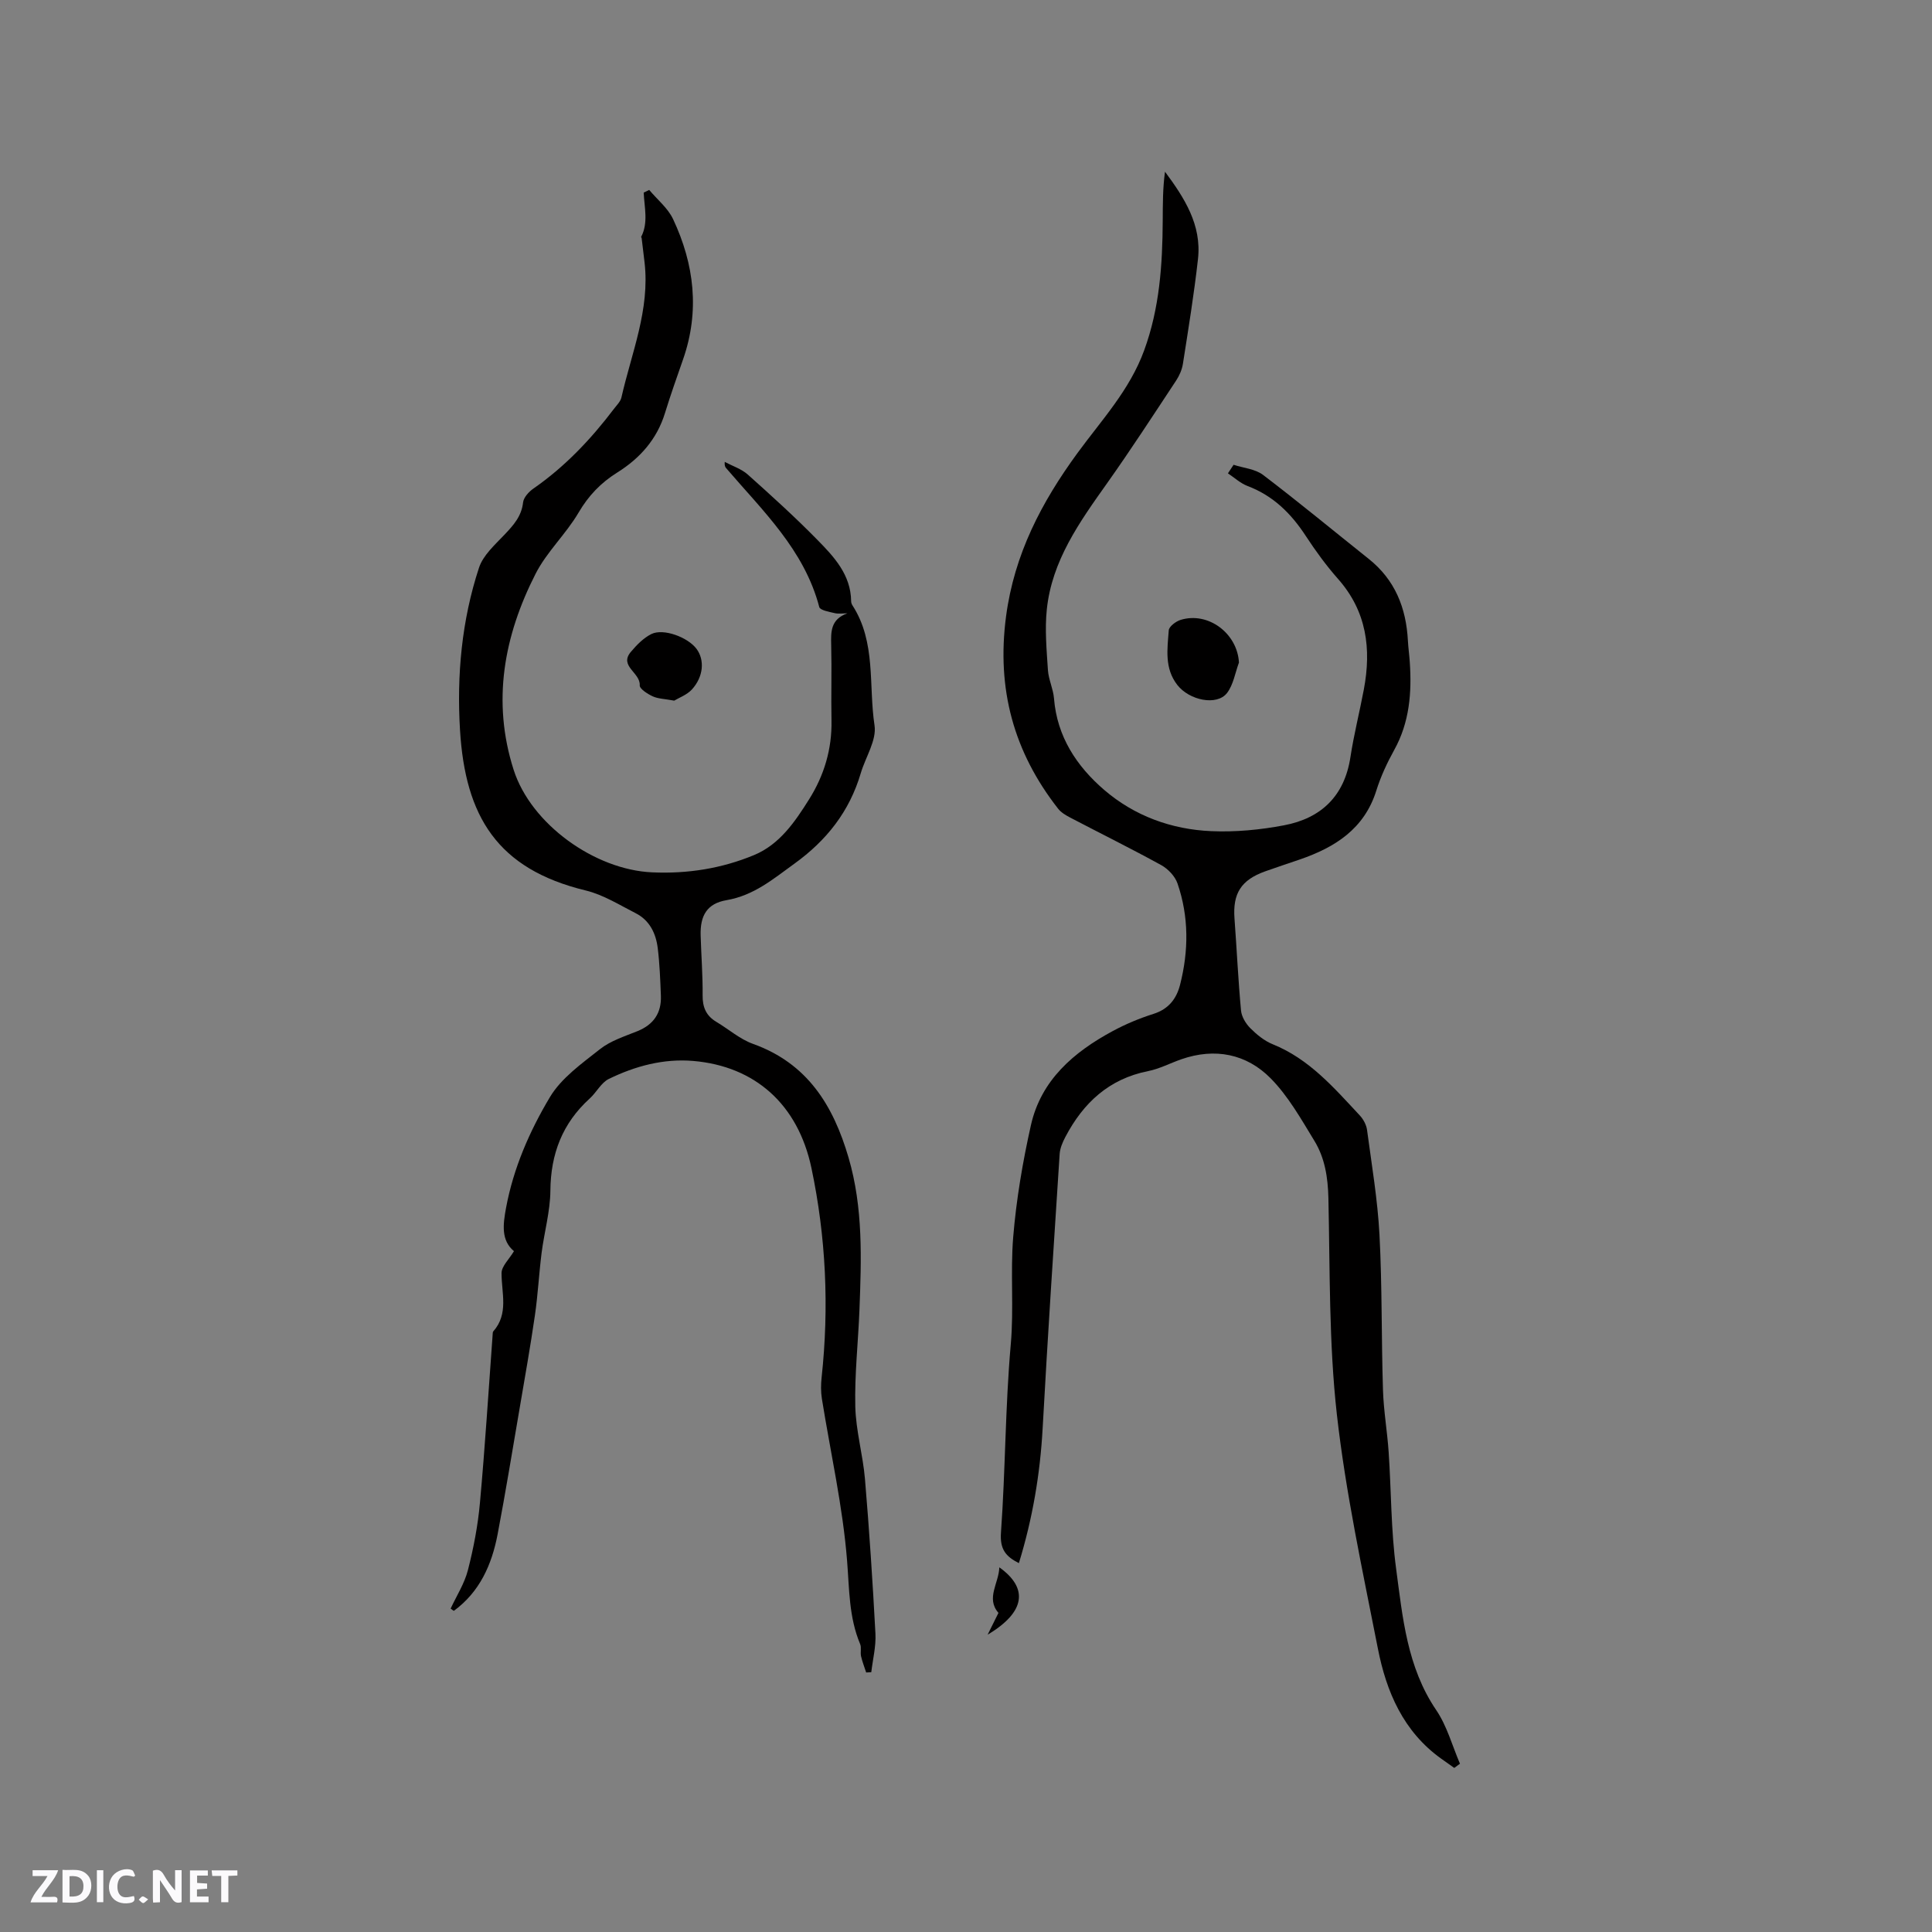 <svg enable-background="new 0 0 400 400" viewBox="0 0 400 400" xmlns="http://www.w3.org/2000/svg"><rect x="0" y="0" width="400" height="400" fill="#808080" stroke="none"/><g fill="#fbfafc"><path d="m37.59 393.81c-.92.31-1.52.05-2-.78-.7-1.2-1.52-2.34-2.47-3.78v4.59c-.55.03-.95.05-1.41.07-.03-.37-.06-.64-.06-.91 0-1.91 0-3.81 0-5.7 1.13-.41 1.77-.03 2.29.91.62 1.11 1.38 2.14 2.31 3.19v-4.2h1.35v6.61z"/><path d="m12.94 393.88v-6.75c1.9.19 3.93-.54 5.37 1.29.8 1.01.78 2.88.03 3.97-1.37 1.97-3.4 1.51-5.4 1.49m1.45-1.22c2.04.12 2.92-.58 2.89-2.21-.03-1.51-.98-2.19-2.89-2z"/><path d="m11.81 393.87h-5.49c.68-2.18 2.47-3.48 3.51-5.45h-3.08v-1.21h5.29c-.71 2.13-2.44 3.48-3.47 5.51.86 0 1.63.04 2.39-.01.79-.05 1.14.21.85 1.16"/><path d="m39.33 393.86v-6.61h3.7v1.07h-2.22v1.52c.68.04 1.34.09 2.07.13v1.07c-.72.05-1.38.09-2.1.14v1.48h2.4v1.19h-3.85z"/><path d="m27.71 388.56c-1.15-.3-2.46-.61-3.1.64-.37.73-.41 1.93-.06 2.67.63 1.35 1.99.93 3.17.68.35.94-.01 1.32-.93 1.46-1.62.25-3.05-.27-3.76-1.48-.73-1.24-.6-3.03.31-4.17.88-1.11 2.71-1.7 4-1.16.32.13.44.74.65 1.12-.1.08-.19.16-.28.24"/><path d="m49.15 387.24v1.07c-.59.02-1.17.05-1.87.08v5.44h-1.48v-5.44h-1.85c-.05-.4-.08-.73-.13-1.15z"/><path d="m20.06 387.21h1.33v6.62h-1.33z"/><path d="m30.68 393.25c-.49.38-.8.79-1.05.76-.32-.05-.6-.45-.9-.7.26-.24.51-.64.8-.67.29-.04.62.3 1.15.61"/></g><path d="m301.09 366.03c-.9-.64-1.81-1.28-2.71-1.92-7.84-5.61-11.36-13.86-13.11-22.82-3.16-16.1-6.66-32.21-8.49-48.48-1.66-14.81-1.41-29.84-1.75-44.78-.1-4.26-.73-8.29-2.91-11.85-2.74-4.49-5.4-9.23-9.04-12.92-5.02-5.08-11.54-6.37-18.5-3.95-2.3.8-4.51 1.98-6.87 2.45-8.12 1.61-13.44 6.59-17.14 13.64-.57 1.08-1.1 2.32-1.18 3.51-1.23 18.92-2.48 37.84-3.52 56.78-.52 9.47-2.08 18.7-4.92 27.94-2.71-1.37-3.96-2.85-3.71-6.33.93-12.97.88-26.02 2.03-38.97.66-7.44-.1-14.84.5-22.19.64-7.78 1.96-15.55 3.67-23.18 2.1-9.35 8.86-15.13 16.92-19.48 2.69-1.45 5.56-2.65 8.47-3.57 3.11-.99 4.75-3.12 5.49-6.02 1.79-7.02 1.84-14.09-.53-20.98-.51-1.49-1.95-3.01-3.36-3.79-6.21-3.42-12.58-6.56-18.86-9.85-.91-.48-1.89-1.05-2.5-1.84-9.19-11.74-12.76-24.76-10.78-39.8 1.71-12.92 7.36-23.67 14.81-33.86 4.98-6.81 10.78-13 13.78-21.21 3.21-8.77 3.8-17.76 3.85-26.9.02-3.34 0-6.68.47-10.11 4.02 5.42 7.62 11.01 6.83 18.07-.81 7.26-1.99 14.48-3.12 21.7-.19 1.21-.73 2.45-1.41 3.48-4.72 7.14-9.38 14.33-14.34 21.32-5.67 7.99-11.38 15.97-12.43 26.06-.43 4.13-.04 8.37.23 12.54.13 1.98 1.1 3.9 1.26 5.89.63 7.9 4.7 14.04 10.4 18.94 6.26 5.38 13.93 8.18 22.15 8.53 5.01.22 10.14-.27 15.08-1.21 7.66-1.45 12.51-6.04 13.74-14.11.72-4.71 1.9-9.34 2.78-14.02 1.58-8.4.6-16.17-5.35-22.89-2.45-2.77-4.65-5.8-6.68-8.9-3.03-4.64-6.74-8.32-12.03-10.32-1.48-.56-2.73-1.73-4.08-2.63.39-.59.78-1.18 1.17-1.77 2.06.67 4.48.86 6.11 2.1 7.41 5.64 14.59 11.58 21.88 17.39 5.44 4.34 7.74 10.14 8.1 16.91.08 1.48.29 2.95.39 4.44.43 6.33-.04 12.46-3.22 18.2-1.48 2.67-2.8 5.51-3.71 8.42-2.49 7.93-8.54 11.74-15.82 14.25-2.4.83-4.82 1.61-7.21 2.47-4.98 1.79-6.72 4.58-6.33 9.78.47 6.34.76 12.7 1.35 19.03.12 1.29.99 2.72 1.94 3.67 1.33 1.33 2.91 2.62 4.62 3.31 7.57 3.05 12.69 9.02 18.03 14.74.74.79 1.36 1.95 1.5 3 .97 7.25 2.2 14.49 2.58 21.77.56 10.66.38 21.36.72 32.04.13 4.32.89 8.62 1.18 12.94.54 8.03.47 16.13 1.54 24.08 1.35 10.08 2.25 20.37 8.3 29.28 2.24 3.3 3.32 7.38 4.92 11.11-.39.29-.79.58-1.18.87z" fill="#010000"/><path d="m93.3 333.04c1.23-2.65 2.87-5.19 3.58-7.97 1.17-4.57 2.07-9.26 2.49-13.96 1.05-11.59 1.78-23.22 2.63-34.83.02-.21 0-.48.12-.62 3.24-3.67 1.71-7.93 1.72-12.07 0-1.44 1.57-2.87 2.57-4.55-2.7-2.25-2.27-5.53-1.64-8.96 1.53-8.24 4.87-15.87 9.07-22.91 2.38-3.99 6.63-6.99 10.4-9.97 2.18-1.72 5.06-2.63 7.71-3.7 3.38-1.36 5.02-3.78 4.88-7.35-.13-3.28-.25-6.58-.65-9.83-.37-3.05-1.67-5.77-4.55-7.24-3.38-1.72-6.72-3.83-10.34-4.71-18.37-4.44-24.97-15.38-26.05-33.23-.69-11.34.35-22.71 3.93-33.59.85-2.6 3.3-4.76 5.29-6.86 1.85-1.96 3.52-3.79 3.84-6.68.12-1.04 1.21-2.22 2.17-2.88 6.52-4.53 11.88-10.2 16.64-16.48.57-.75 1.35-1.5 1.55-2.36 2.09-9.23 5.92-18.17 4.79-27.95-.19-1.67-.4-3.34-.6-5.02-.01-.1-.13-.23-.1-.29 1.51-2.91.66-6.07.52-9.15.38-.19.76-.37 1.14-.56 1.68 2.01 3.88 3.77 4.95 6.06 4.39 9.34 5.54 19.04 2.07 29-1.29 3.7-2.6 7.39-3.75 11.13-1.67 5.45-5.21 9.4-9.9 12.33-3.4 2.13-5.94 4.78-8 8.3-2.6 4.43-6.58 8.11-8.89 12.65-6.56 12.86-9.07 26.43-4.55 40.58 3.59 11.25 16.79 20.72 28.68 21.24 7.35.33 14.41-.8 21.11-3.58 5.29-2.2 8.49-6.92 11.41-11.58 3.08-4.91 4.73-10.36 4.61-16.28-.1-5.19.07-10.39-.06-15.59-.07-2.79-.13-5.36 3.35-6.6-.88 0-1.81.16-2.64-.04-1.13-.27-3.01-.59-3.18-1.26-3.11-11.85-11.73-19.94-19.29-28.77-.2-.24-.35-.53-.28-1.28 1.61.86 3.46 1.45 4.78 2.63 4.9 4.38 9.78 8.8 14.38 13.49 3.47 3.53 6.95 7.24 7.01 12.74 0 .3.13.63.3.89 4.9 7.62 3.28 16.51 4.54 24.8.47 3.09-1.87 6.58-2.85 9.91-2.34 7.91-7.05 13.9-13.76 18.74-4.4 3.18-8.38 6.57-14.03 7.54-4.04.69-5.48 3.19-5.36 7.3.12 4.13.45 8.27.41 12.39-.03 2.48.73 4.25 2.85 5.51 2.54 1.51 4.87 3.59 7.6 4.56 11.25 4.04 16.59 12.71 19.76 23.53 3.05 10.4 2.66 20.96 2.26 31.55-.26 6.67-1.02 13.35-.86 20.01.12 5 1.57 9.95 2 14.97.9 10.66 1.6 21.34 2.17 32.03.14 2.64-.55 5.33-.86 7.99-.35.02-.71.04-1.06.06-.36-1.12-.8-2.22-1.06-3.37-.18-.82.12-1.78-.19-2.52-2.33-5.55-2.23-11.34-2.7-17.24-.89-11.25-3.43-22.38-5.22-33.56-.23-1.44-.21-2.96-.05-4.42 1.57-14.56.9-29.04-2.11-43.33-2.79-13.21-11.71-21.08-24.45-22.17-6.15-.53-12.02 1.05-17.5 3.72-1.59.78-2.55 2.78-3.95 4.05-5.66 5.13-8.09 11.48-8.15 19.11-.04 4.29-1.27 8.57-1.82 12.87-.54 4.29-.76 8.62-1.38 12.9-.94 6.48-2.09 12.94-3.19 19.4-1.48 8.66-2.9 17.34-4.54 25.97-1.2 6.27-3.7 11.91-9.06 15.83-.23-.14-.44-.3-.66-.47z" fill="#010000"/><path d="m256.51 137.18c-.79 2.13-1.15 4.59-2.47 6.3-2.1 2.71-7.81 1.53-10.3-1.68-2.68-3.46-2.05-7.44-1.76-11.3.06-.8 1.48-1.86 2.46-2.16 5.72-1.76 11.76 2.82 12.07 8.84z" fill="#010000"/><path d="m139.59 145.06c-2-.37-3.34-.38-4.45-.89-1.07-.49-2.74-1.56-2.69-2.28.17-2.62-4.32-3.96-1.86-6.9 1.2-1.43 2.62-2.89 4.25-3.71 2.49-1.25 7.56.64 9.37 3.06 1.71 2.3 1.46 5.77-.98 8.43-1.06 1.13-2.7 1.71-3.64 2.29z" fill="#010000"/><path d="m206.72 333.93c-2.64-3.03.08-6.13.18-9.43 6.05 4.31 5.42 9.27-2.42 13.94.67-1.35 1.35-2.71 2.24-4.51z" fill="#010000"/></svg>